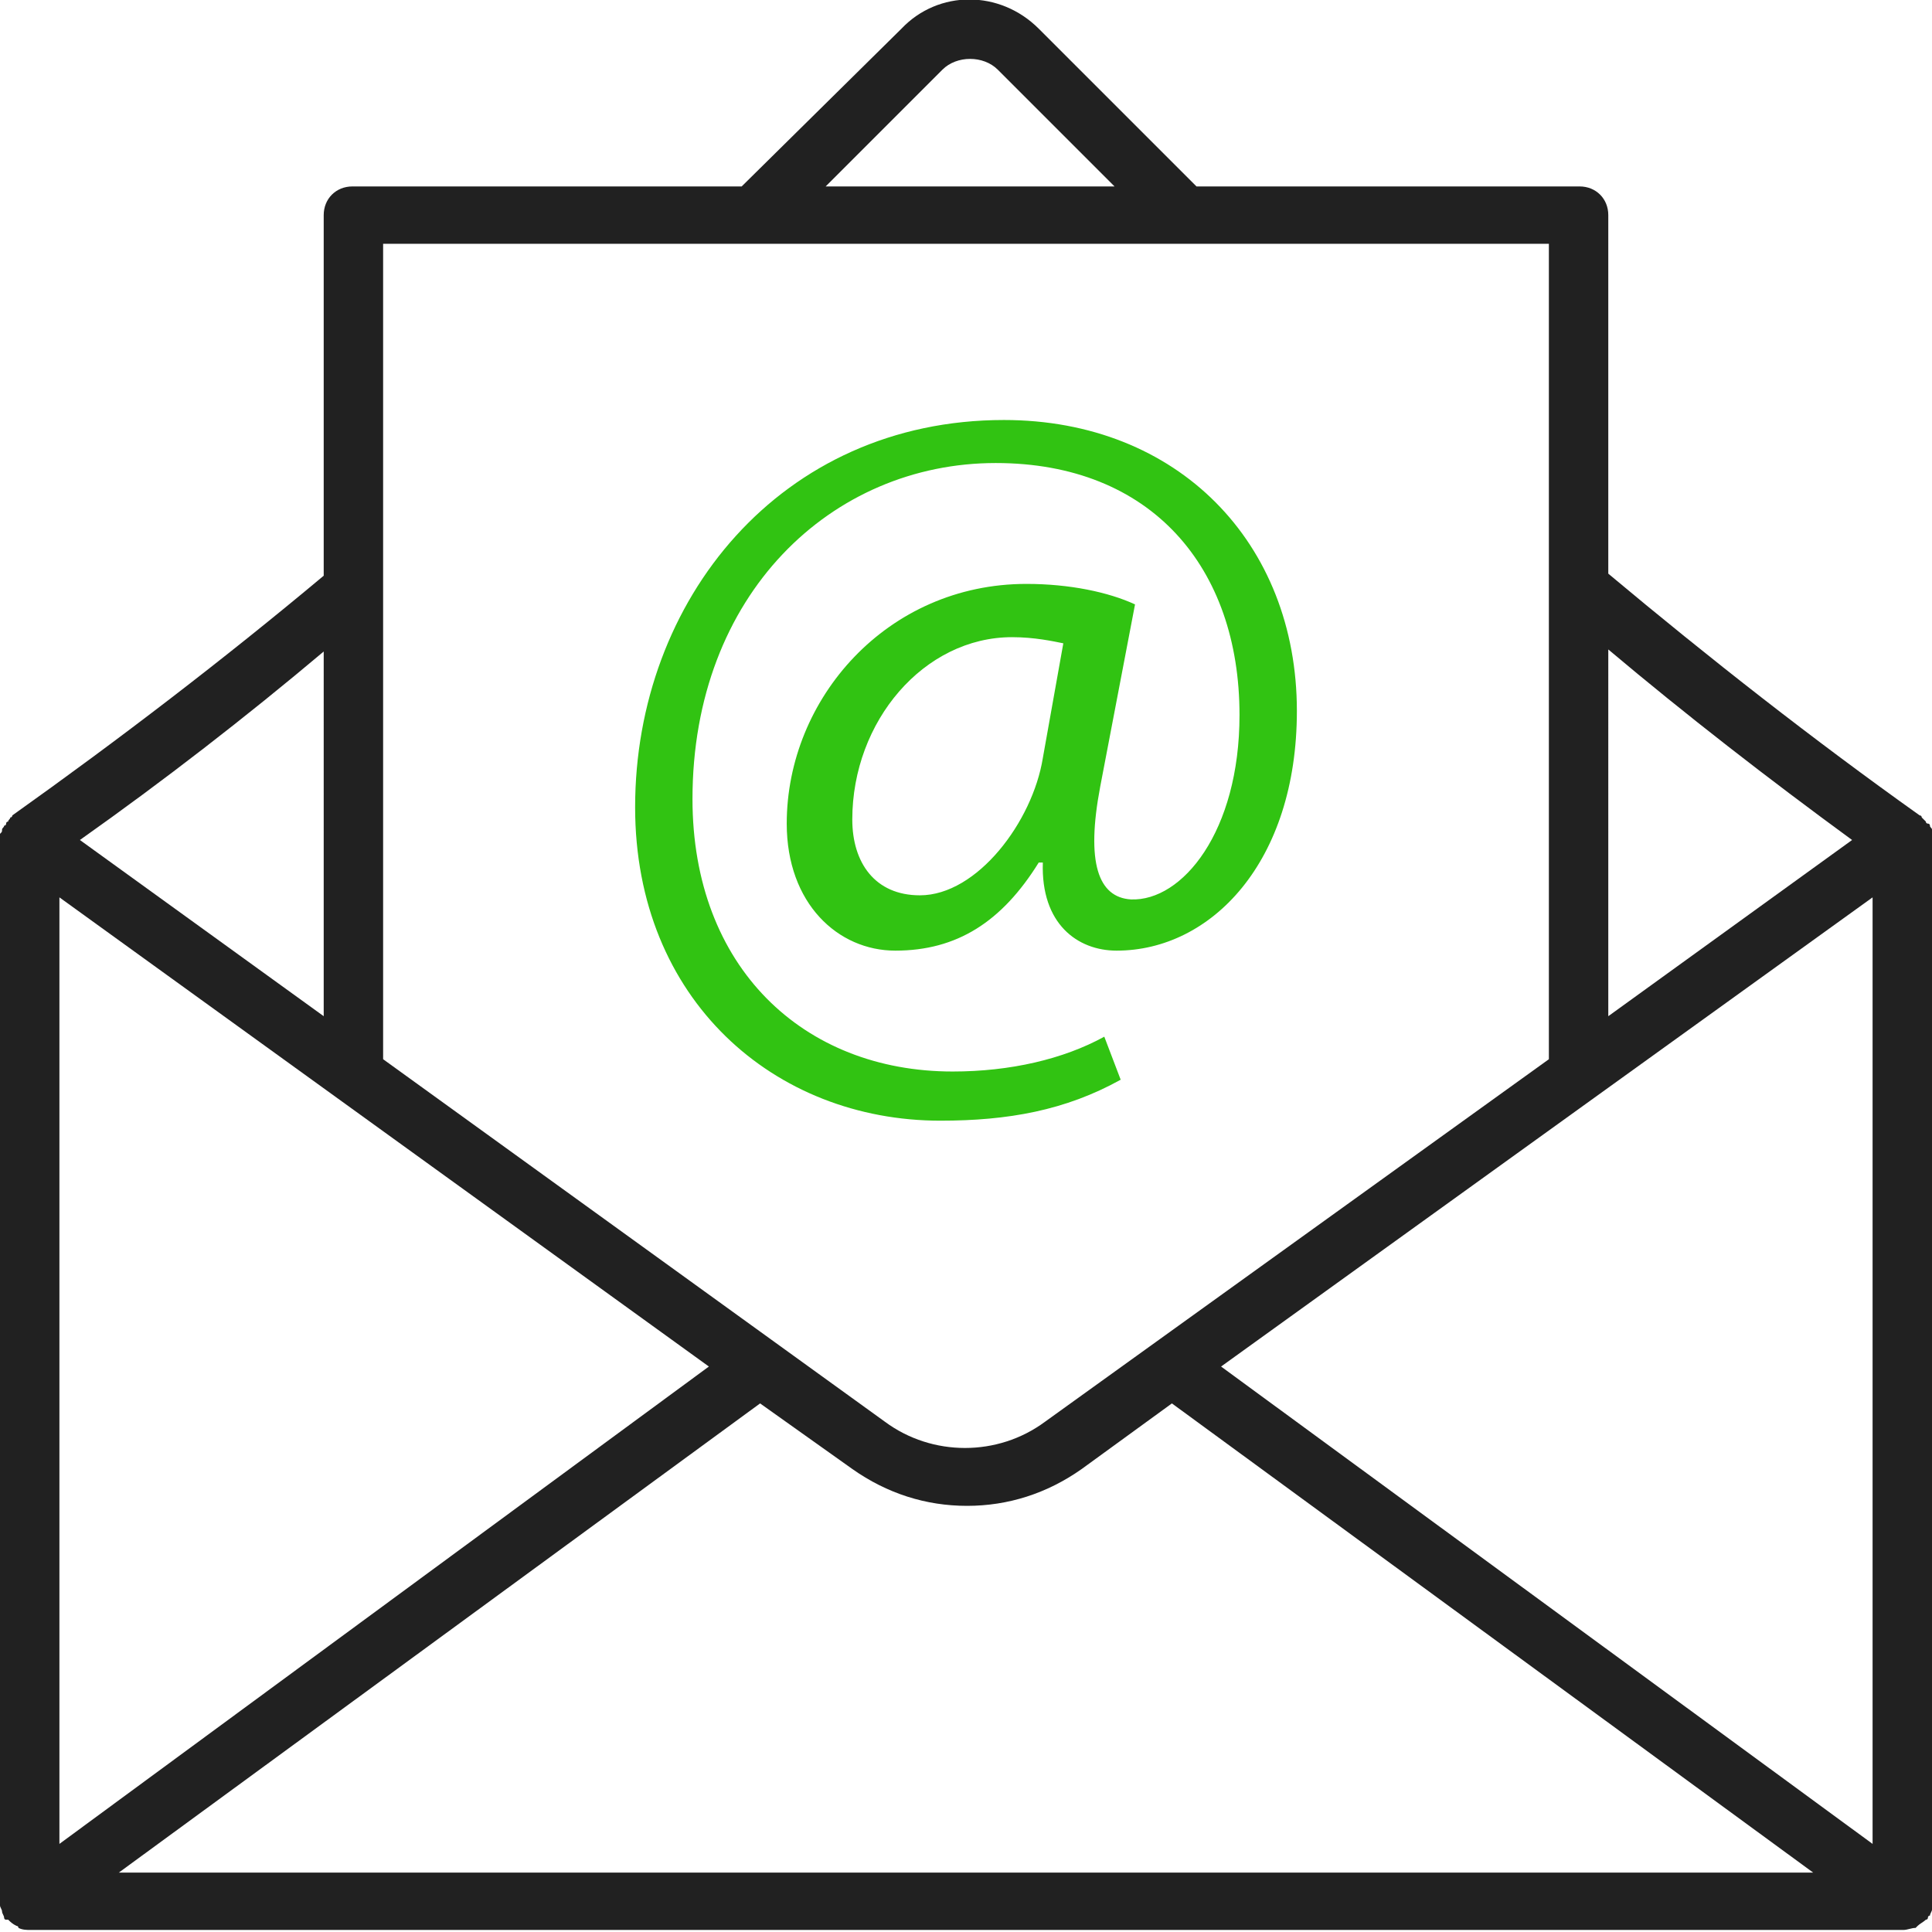 <?xml version="1.0" encoding="utf-8"?>
<svg version="1.1" id="Layer_1" xmlns="http://www.w3.org/2000/svg" xmlns:xlink="http://www.w3.org/1999/xlink" x="0px" y="0px"
	 viewBox="0 0 94.3 94.3" style="enable-background:new 0 0 94.3 94.3;" xml:space="preserve">
<style type="text/css">
	.st0{fill:#212121;}
	.st1{fill:#31C312;}
</style>
<path class="st0" d="M0.1,93.3c0,0.1,0.1,0.2,0.1,0.3c0,0,0,0.1,0.1,0.1c0,0,0,0,0.1,0c0.1,0.1,0.2,0.2,0.4,0.3c0,0,0.1,0,0.1,0.1
	c0.2,0.1,0.4,0.1,0.6,0.1h91.4c0.2,0,0.4-0.1,0.6-0.1c0,0,0.1-0.1,0.1-0.1c0.1-0.1,0.3-0.2,0.4-0.3c0,0,0.1,0,0.1-0.1
	c0,0,0-0.1,0.1-0.1c0-0.1,0.1-0.2,0.1-0.3c0-0.1,0.1-0.2,0.1-0.3c0,0,0-0.1,0-0.1V41c0,0,0-0.1,0-0.1c0-0.1,0-0.1,0-0.2
	c0-0.1,0-0.1-0.1-0.2c0-0.1-0.1-0.1-0.1-0.2c0,0,0-0.1-0.1-0.1c0,0,0,0,0,0c0,0-0.1,0-0.1-0.1c-0.1-0.1-0.1-0.1-0.2-0.2
	c0,0,0-0.1-0.1-0.1c-5.2-3.7-10.3-7.7-15.2-11.8V10.5c0-0.8-0.6-1.4-1.4-1.4H58.4l-7.7-7.7c-1.9-1.9-4.9-1.9-6.7,0l-7.8,7.7h-19
	c-0.8,0-1.4,0.6-1.4,1.4v17.6c-4.9,4.1-10,8-15.2,11.7c0,0,0,0.1-0.1,0.1C0.5,40,0.4,40,0.4,40.1c0,0-0.1,0-0.1,0.1c0,0,0,0,0,0
	c0,0,0,0.1-0.1,0.1c0,0.1-0.1,0.1-0.1,0.2c0,0.1,0,0.1-0.1,0.2c0,0.1,0,0.1,0,0.2c0,0,0,0.1,0,0.1v51.8C0,92.9,0,93,0,93
	C0,93.1,0.1,93.2,0.1,93.3z M34.6,66.7L2.9,90V43.8L34.6,66.7z M91.4,43.8V90L59.6,66.7L91.4,43.8z M57.2,68.5l31.3,22.9H5.8
	l31.3-22.9l4.5,3.2c1.7,1.2,3.6,1.8,5.6,1.8c2,0,3.9-0.6,5.6-1.8L57.2,68.5z M90.4,41l-11.9,8.6V31.7C82.3,34.9,86.3,38,90.4,41z
	 M46,3.4c0.7-0.7,2-0.7,2.7,0l5.7,5.7H40.3L46,3.4z M57.8,11.9C57.8,11.9,57.8,11.9,57.8,11.9C57.8,11.9,57.8,11.9,57.8,11.9h17.8
	v39.8L51,69.4c-2.3,1.7-5.5,1.7-7.8,0L18.7,51.7V11.9H57.8z M15.8,49.6L3.9,41c4.1-2.9,8.1-6,11.9-9.2V49.6z"/>
<path class="st1" d="M45.9,54.7c3.3,0,6.1-0.5,8.8-2l-0.8-2.1c-2,1.1-4.6,1.7-7.4,1.7c-7.3,0-12.7-5.1-12.7-13.3
	c0-10,6.8-16.4,14.8-16.4c7.6,0,11.9,5.1,11.9,12.3c0,5.7-2.8,9.1-5.3,9c-1.6-0.1-2.2-1.8-1.5-5.5l1.7-8.9c-1.3-0.6-3.2-1-5.3-1
	c-6.8,0-11.7,5.6-11.7,11.7c0,3.9,2.5,6.2,5.3,6.2c3,0,5.2-1.4,7-4.3h0.2c-0.1,3,1.7,4.3,3.6,4.3c4.6,0,8.8-4.3,8.8-11.7
	c0-8.2-5.8-14.2-14.3-14.2c-10.9,0-18,8.8-18,18.9C31,48.8,37.8,54.7,45.9,54.7z M50.9,37c-0.5,3.1-3.2,6.7-6,6.7
	c-2.2,0-3.3-1.6-3.3-3.7c0-4.8,3.5-8.9,7.8-8.9c1.1,0,2,0.2,2.5,0.3L50.9,37z"/>
</svg>
